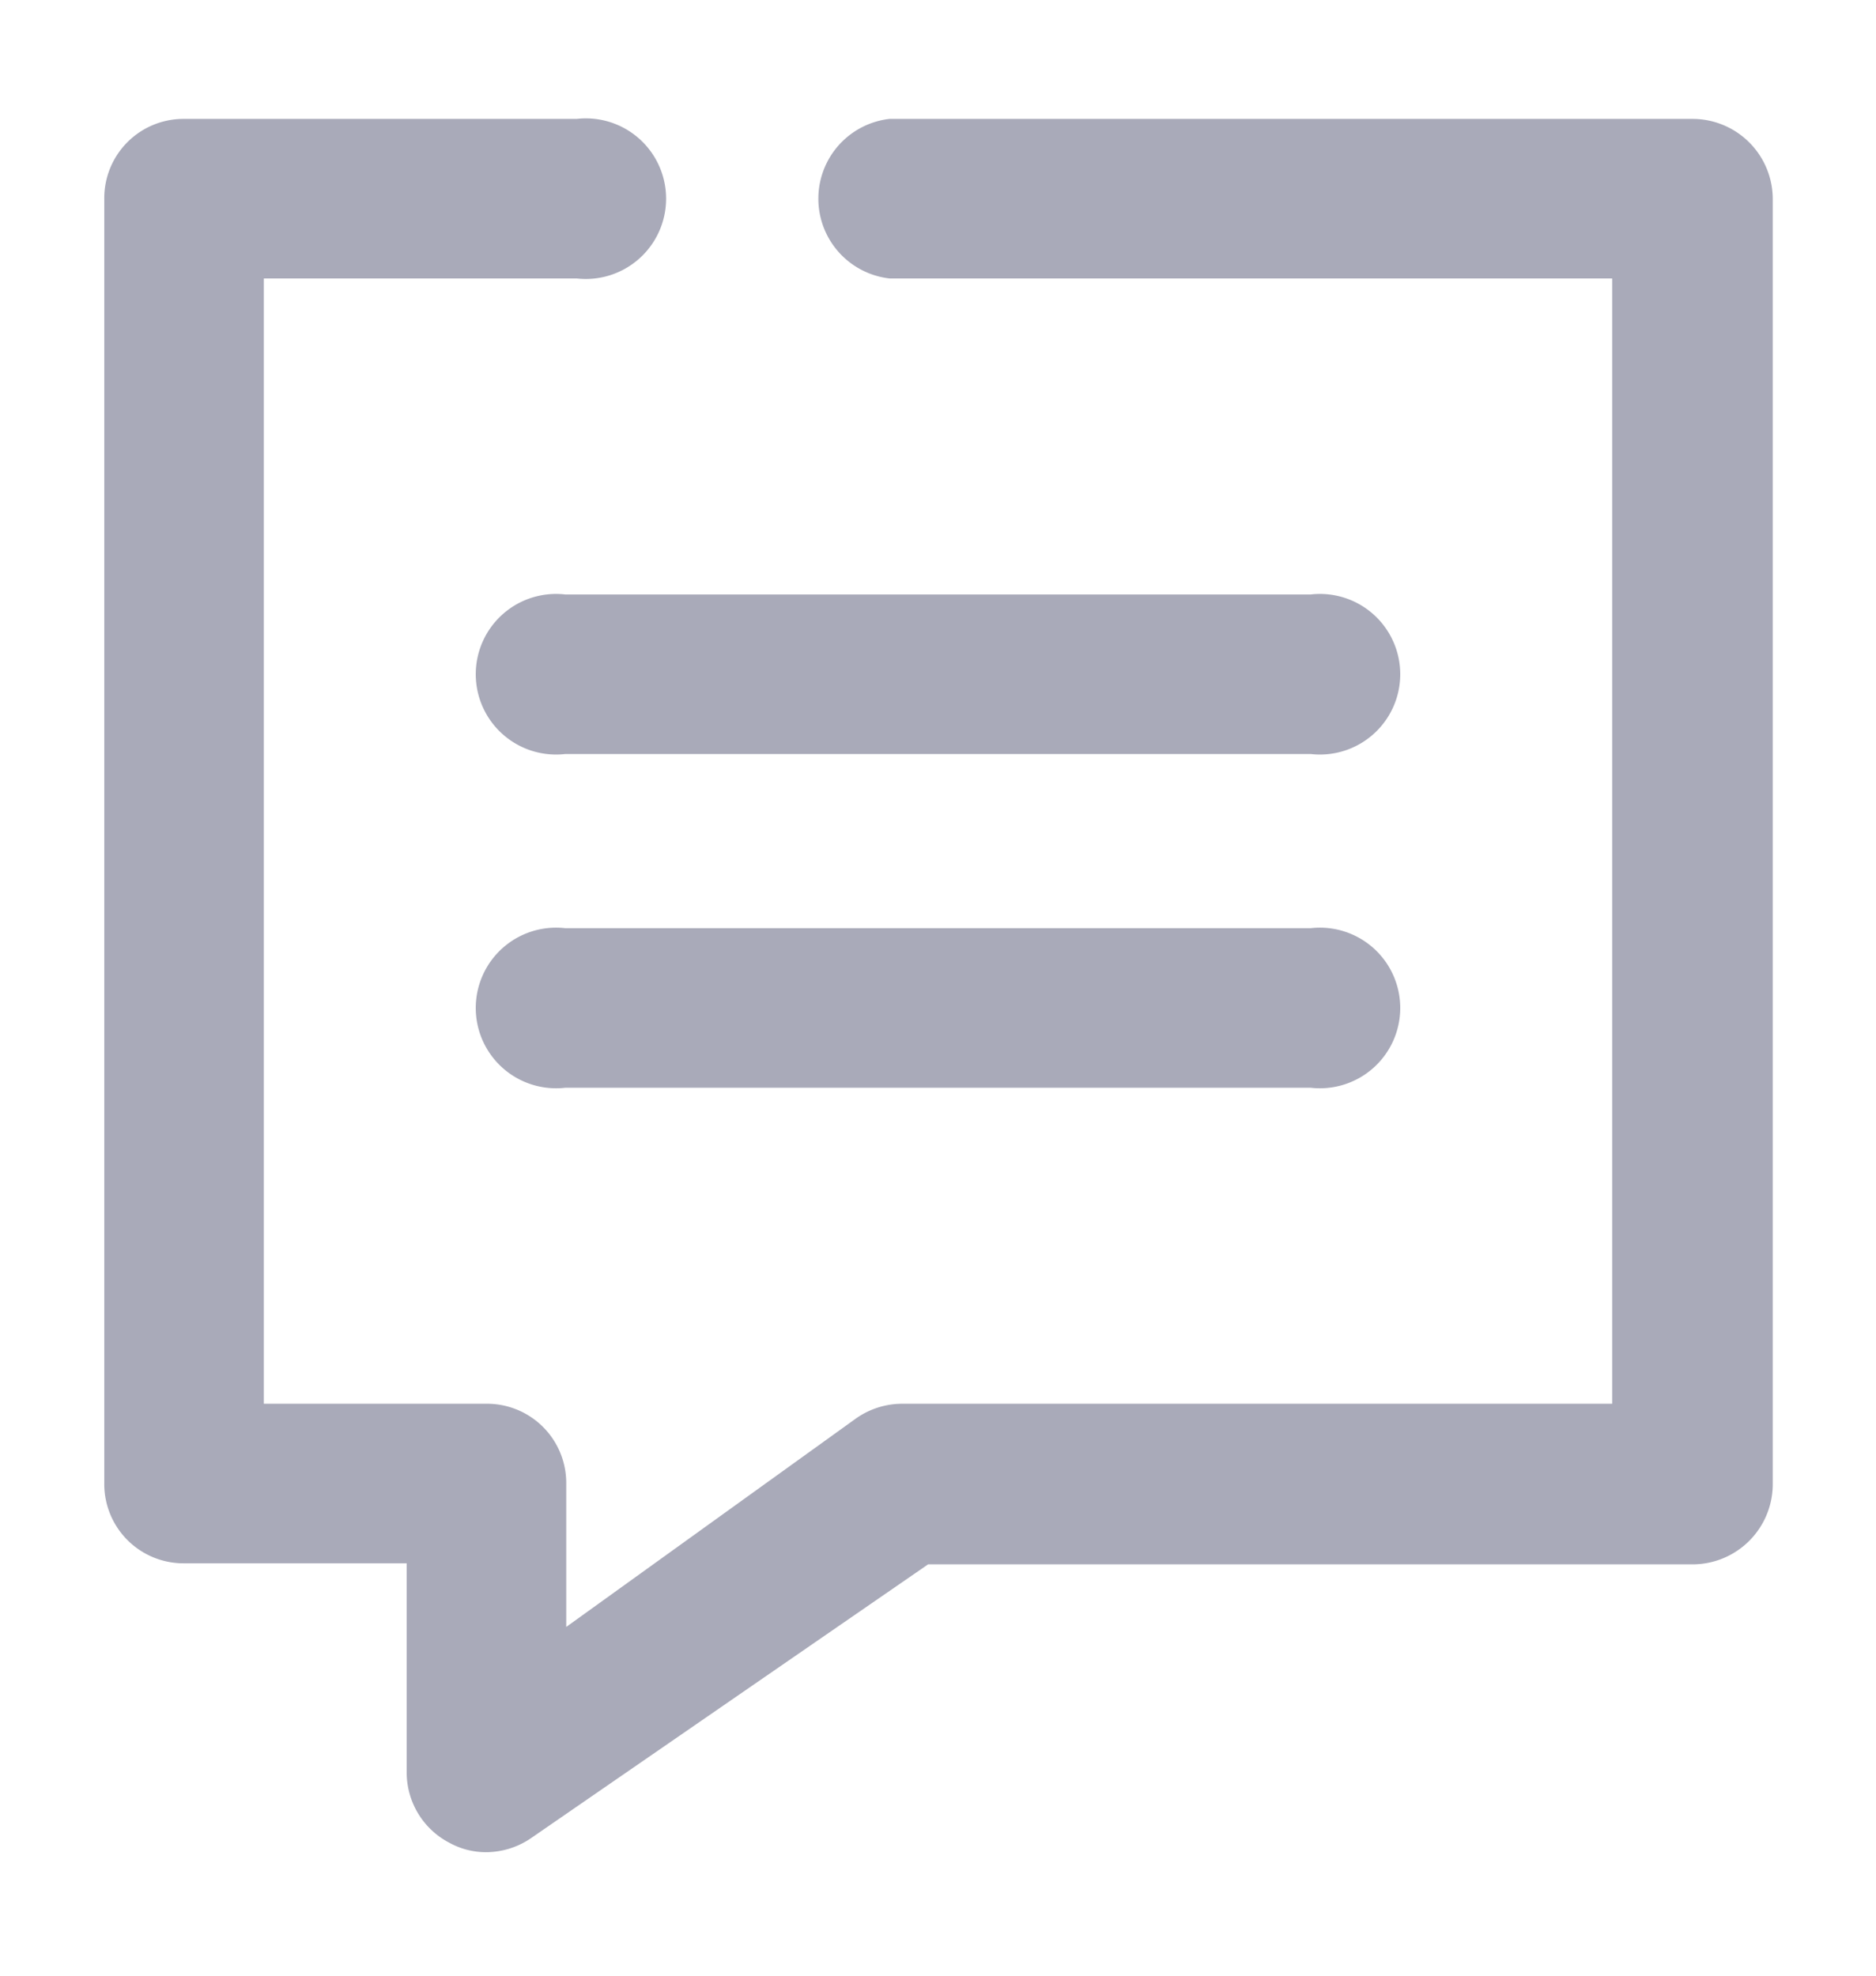 <svg id="Warstwa_1" data-name="Warstwa 1" xmlns="http://www.w3.org/2000/svg" viewBox="0 0 17.99 18.95"><defs><style>.cls-1{fill:#a9aab9;}</style></defs><title>message_topmenu</title><path class="cls-1" d="M12.57,5.7H5.42a.77.77,0,1,0,0,1.53h7.15a.77.77,0,1,0,0-1.53Z"/><path class="cls-1" d="M12.57,8.9H5.42a.77.77,0,1,0,0,1.53h7.15a.77.77,0,1,0,0-1.53Z"/><path class="cls-1" d="M16.23,1.14H8.53a.77.77,0,0,0,0,1.53h6.93V13.46H8.65a.77.77,0,0,0-.44.14l-2.78,2V14.22a.76.76,0,0,0-.77-.76H2.53V2.67h3a.77.77,0,1,0,0-1.53H1.76A.76.76,0,0,0,1,1.91V14.22a.76.76,0,0,0,.76.77H3.9v2a.76.76,0,0,0,.41.68.73.73,0,0,0,.35.09.77.77,0,0,0,.44-.14L8.9,15h7.33a.77.77,0,0,0,.77-.77V1.91A.77.77,0,0,0,16.23,1.14Z"/></svg>